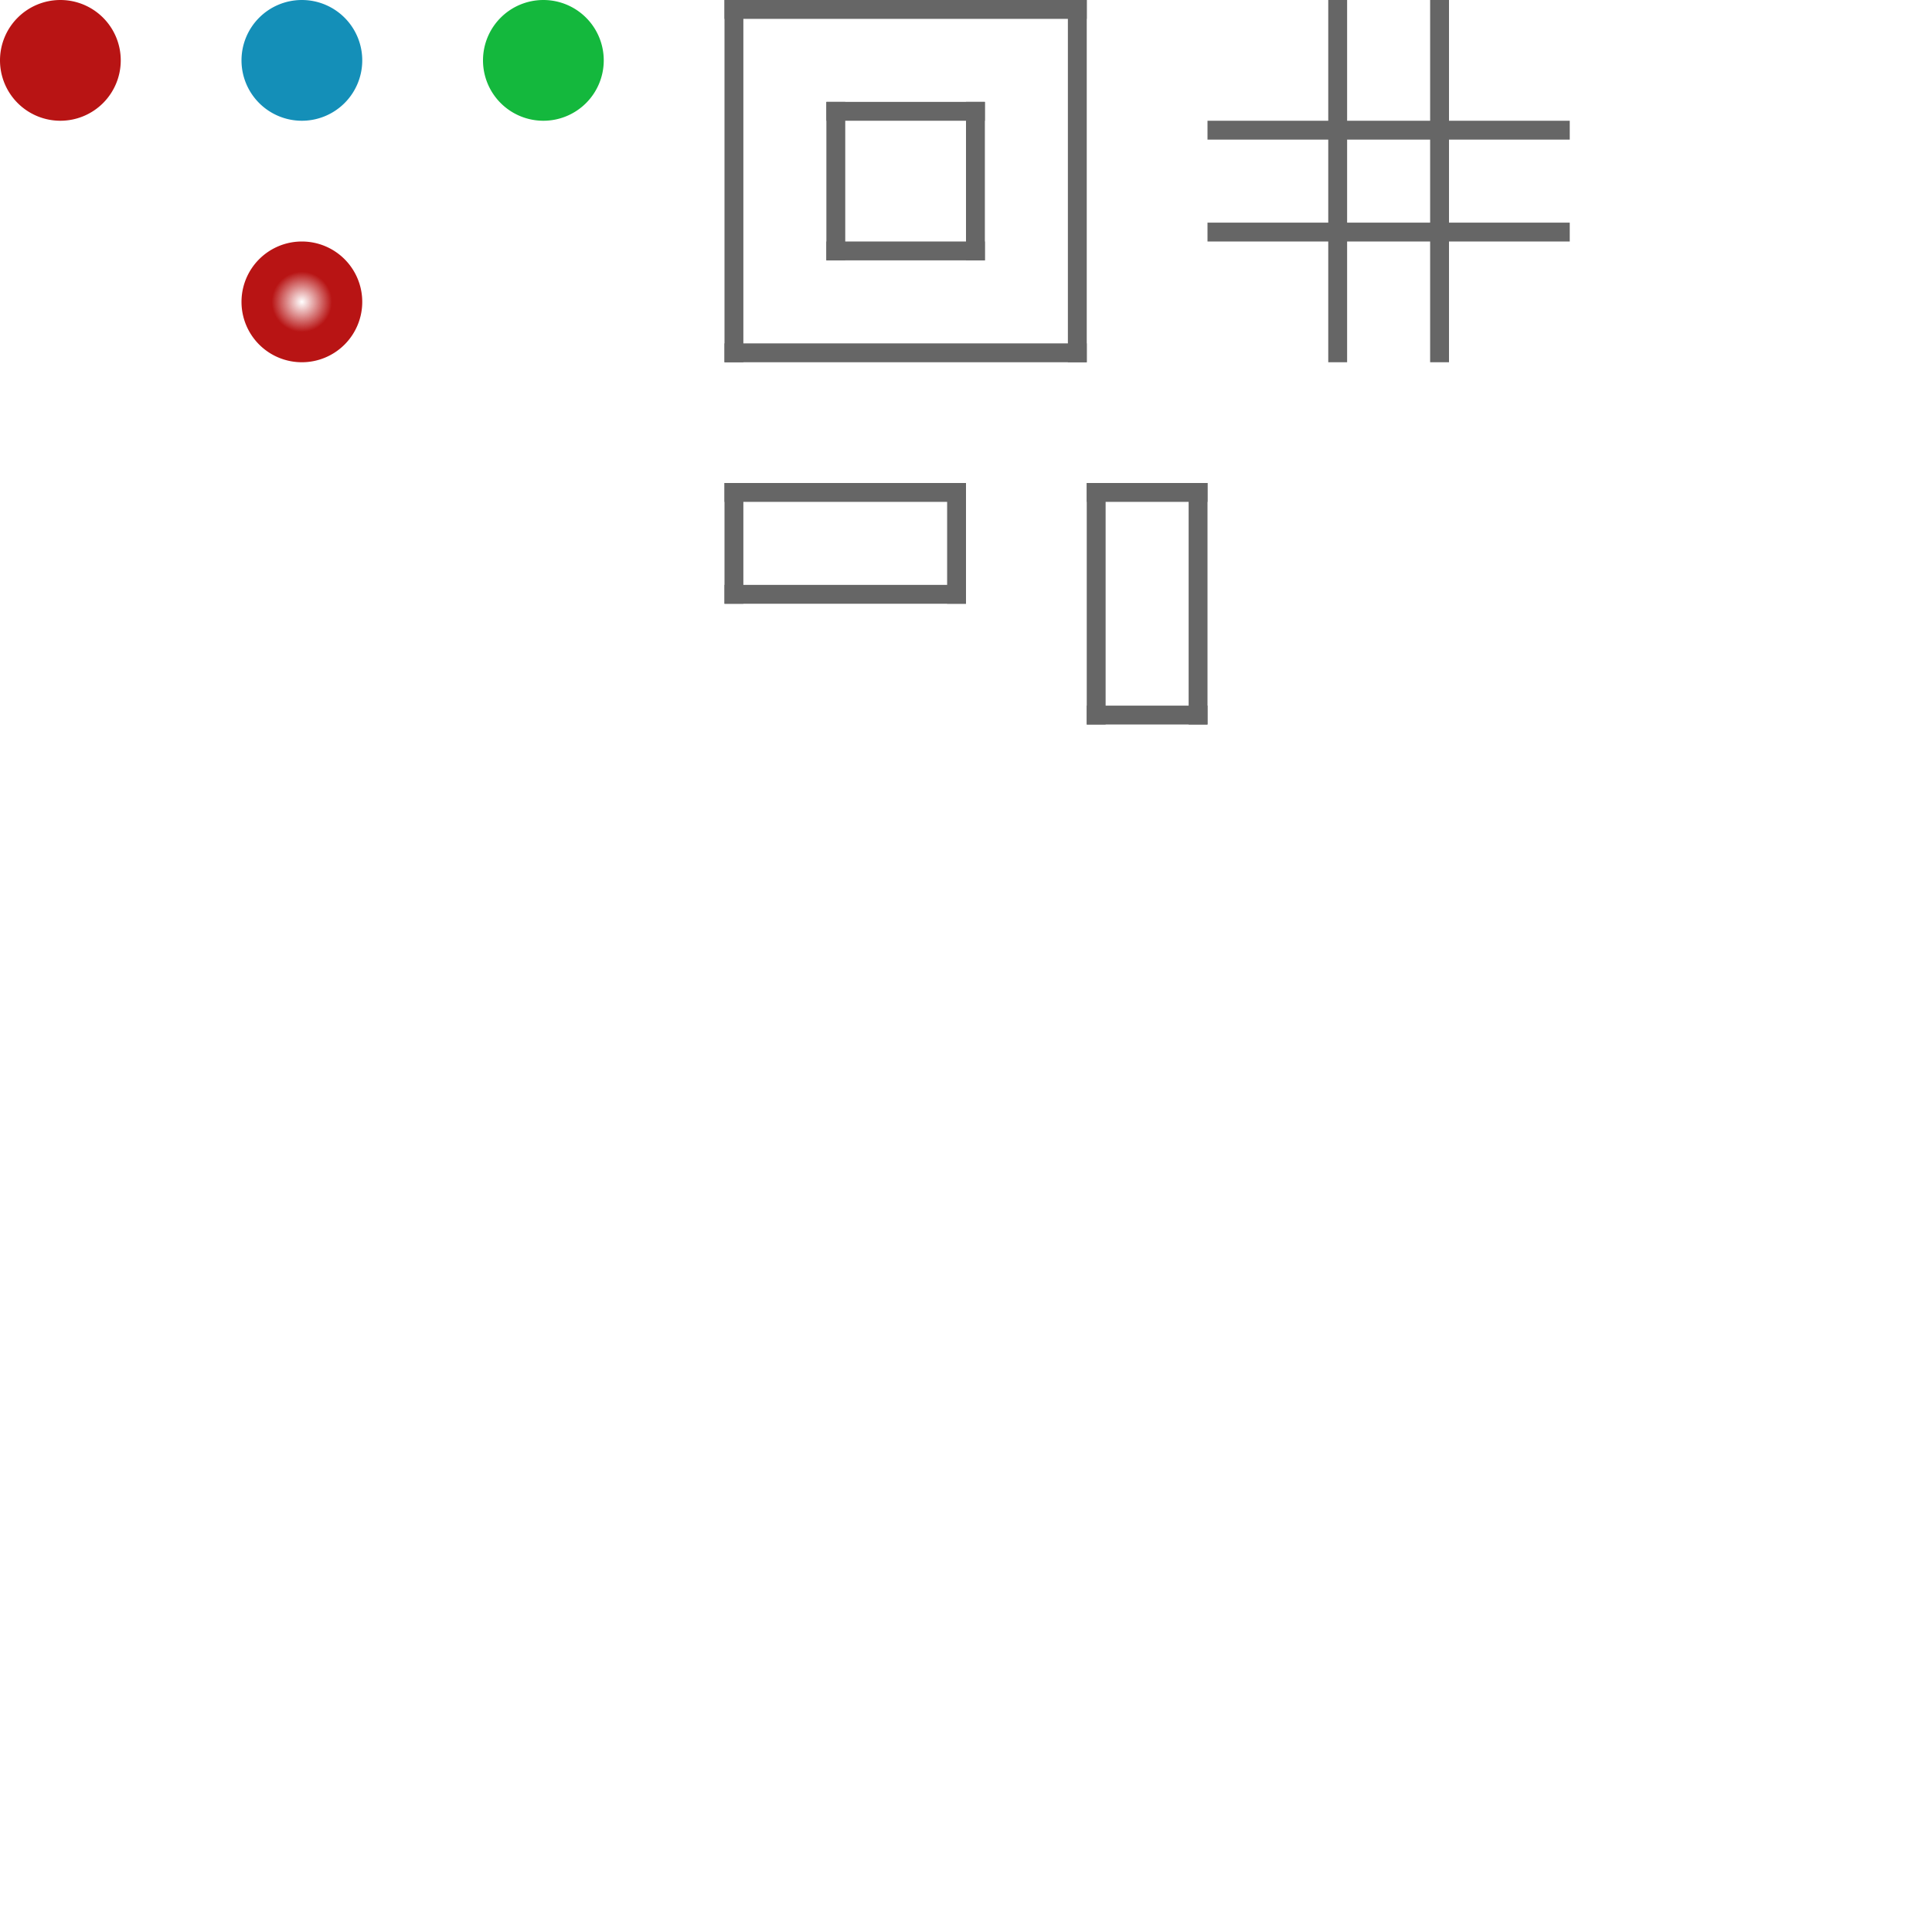 <?xml version="1.0" encoding="UTF-8" standalone="no"?>
<svg
   xmlns:dc="http://purl.org/dc/elements/1.1/"
   xmlns:cc="http://creativecommons.org/ns#"
   xmlns:rdf="http://www.w3.org/1999/02/22-rdf-syntax-ns#"
   xmlns:svg="http://www.w3.org/2000/svg"
   xmlns="http://www.w3.org/2000/svg"
   xmlns:xlink="http://www.w3.org/1999/xlink"
   xmlns:sodipodi="http://sodipodi.sourceforge.net/DTD/sodipodi-0.dtd"
   xmlns:inkscape="http://www.inkscape.org/namespaces/inkscape"
   inkscape:version="1.0 (4035a4fb49, 2020-05-01)"
   sodipodi:docname="Sprites.svg"
   id="svg8"
   version="1.1"
   viewBox="0 0 512 512"
   height="512"
   width="512">
  <defs
     id="defs2">
    <linearGradient
       id="linearGradient1242"
       inkscape:collect="always">
      <stop
         id="stop1238"
         offset="0"
         style="stop-color:#b81414;stop-opacity:0" />
      <stop
         id="stop1240"
         offset="1"
         style="stop-color:#b81414;stop-opacity:1" />
    </linearGradient>
    <radialGradient
       gradientTransform="matrix(0.5,0,0,0.5,72,40)"
       gradientUnits="userSpaceOnUse"
       r="16"
       fy="80"
       fx="16"
       cy="80"
       cx="16"
       id="radialGradient1244"
       xlink:href="#linearGradient1242"
       inkscape:collect="always" />
  </defs>
  <sodipodi:namedview
     inkscape:window-maximized="1"
     inkscape:window-y="312"
     inkscape:window-x="0"
     inkscape:window-height="719"
     inkscape:window-width="1366"
     inkscape:showpageshadow="false"
     units="px"
     showgrid="true"
     inkscape:document-rotation="0"
     inkscape:current-layer="layer1"
     inkscape:document-units="px"
     inkscape:cy="102.73392"
     inkscape:cx="264.20022"
     inkscape:zoom="1.6010808"
     inkscape:pageshadow="2"
     inkscape:pageopacity="0.0"
     borderopacity="1.0"
     bordercolor="#666666"
     pagecolor="#ffffff"
     id="base">
    <inkscape:grid
       originy="256"
       originx="256"
       dotted="false"
       id="grid833"
       type="xygrid" />
  </sodipodi:namedview>
  <g
     id="layer1"
     inkscape:groupmode="layer"
     inkscape:label="Layer 1">
    <path
       inkscape:export-ydpi="96.000099"
       inkscape:export-xdpi="96.000099"
       inkscape:export-filename="/home/bitbadger/GameProjects/InfectABounce/Sprites/RedBlod.png"
       d="M 32,16 A 16,16 0 0 1 16,32 16,16 0 0 1 0,16 16,16 0 0 1 16,0 16,16 0 0 1 32,16"
       style="opacity:1;mix-blend-mode:normal;fill:#b81414;fill-opacity:1;stroke-width:2;stroke-linecap:square;stroke-linejoin:round;paint-order:markers fill stroke"
       id="path835" />
    <path
       inkscape:export-ydpi="96.000099"
       inkscape:export-xdpi="96.000099"
       inkscape:export-filename="/home/bitbadger/GameProjects/InfectABounce/Sprites/BlueBlob.png"
       id="path1222"
       style="opacity:1;mix-blend-mode:normal;fill:#148fb8;fill-opacity:1;stroke-width:2;stroke-linecap:square;stroke-linejoin:round;paint-order:markers fill stroke"
       d="M 96,16 A 16,16 0 0 1 80,32 16,16 0 0 1 64,16 16,16 0 0 1 80,0 16,16 0 0 1 96,16" />
    <path
       inkscape:export-ydpi="96.000099"
       inkscape:export-xdpi="96.000099"
       inkscape:export-filename="/home/bitbadger/GameProjects/InfectABounce/Sprites/GreenBlob.png"
       d="M 160,16 A 16,16 0 0 1 144,32 16,16 0 0 1 128,16 16,16 0 0 1 144,0 16,16 0 0 1 160,16"
       style="opacity:1;mix-blend-mode:normal;fill:#14b83d;fill-opacity:1;stroke-width:2;stroke-linecap:square;stroke-linejoin:round;paint-order:markers fill stroke"
       id="path1224" />
    <path
       inkscape:export-ydpi="96.000099"
       inkscape:export-xdpi="96.000099"
       inkscape:export-filename="/home/bitbadger/GameProjects/InfectABounce/Sprites/RedBlobConverted.png"
       id="path1226"
       style="opacity:1;mix-blend-mode:normal;fill:url(#radialGradient1244);fill-opacity:1;stroke-width:2;stroke-linecap:square;stroke-linejoin:round;paint-order:markers fill stroke"
       d="M 96,80 A 16,16 0 0 1 80,96 16,16 0 0 1 64,80 16,16 0 0 1 80,64 16,16 0 0 1 96,80" />
    <rect
       y="0"
       x="192"
       height="5"
       width="96"
       id="rect1285"
       style="opacity:1;fill:#666666;fill-opacity:1;stroke-width:2;stroke-linecap:square;stroke-linejoin:round;paint-order:markers fill stroke" />
    <rect
       style="opacity:1;fill:#666666;fill-opacity:1;stroke-width:2;stroke-linecap:square;stroke-linejoin:round;paint-order:markers fill stroke"
       id="rect1294"
       width="96"
       height="5"
       x="192"
       y="91" />
    <rect
       transform="rotate(90)"
       y="-288"
       x="0"
       height="5"
       width="96"
       id="rect1296"
       style="opacity:1;fill:#666666;fill-opacity:1;stroke-width:2;stroke-linecap:square;stroke-linejoin:round;paint-order:markers fill stroke" />
    <rect
       style="opacity:1;fill:#666666;fill-opacity:1;stroke-width:2;stroke-linecap:square;stroke-linejoin:round;paint-order:markers fill stroke"
       id="rect1298"
       width="96"
       height="5"
       x="0"
       y="-197"
       transform="rotate(90)" />
    <rect
       style="opacity:1;fill:#666666;fill-opacity:1;stroke-width:1.323;stroke-linecap:square;stroke-linejoin:round;paint-order:markers fill stroke"
       id="rect1300"
       width="42"
       height="5"
       x="219"
       y="27" />
    <rect
       y="64"
       x="219"
       height="5"
       width="42"
       id="rect1302"
       style="opacity:1;fill:#666666;fill-opacity:1;stroke-width:1.323;stroke-linecap:square;stroke-linejoin:round;paint-order:markers fill stroke" />
    <rect
       transform="rotate(90)"
       style="opacity:1;fill:#666666;fill-opacity:1;stroke-width:1.323;stroke-linecap:square;stroke-linejoin:round;paint-order:markers fill stroke"
       id="rect1304"
       width="42"
       height="5"
       x="27"
       y="-261" />
    <rect
       y="-224"
       x="27"
       height="5"
       width="42"
       id="rect1306"
       style="opacity:1;fill:#666666;fill-opacity:1;stroke-width:1.323;stroke-linecap:square;stroke-linejoin:round;paint-order:markers fill stroke"
       transform="rotate(90)" />
    <rect
       style="opacity:1;fill:#666666;fill-opacity:1;stroke-width:2;stroke-linecap:square;stroke-linejoin:round;paint-order:markers fill stroke"
       id="rect1308"
       width="96"
       height="5"
       x="320"
       y="32" />
    <rect
       y="59"
       x="320"
       height="5"
       width="96"
       id="rect1310"
       style="opacity:1;fill:#666666;fill-opacity:1;stroke-width:2;stroke-linecap:square;stroke-linejoin:round;paint-order:markers fill stroke" />
    <rect
       style="opacity:1;fill:#666666;fill-opacity:1;stroke-width:2;stroke-linecap:square;stroke-linejoin:round;paint-order:markers fill stroke"
       id="rect1312"
       width="96"
       height="5"
       x="0"
       y="-384"
       transform="rotate(90)" />
    <rect
       style="opacity:1;fill:#666666;fill-opacity:1;stroke-width:2;stroke-linecap:square;stroke-linejoin:round;paint-order:markers fill stroke"
       id="rect1314"
       width="96"
       height="5"
       x="0"
       y="-357"
       transform="rotate(90)" />
    <rect
       y="-256"
       x="128"
       height="5"
       width="32"
       id="rect1316"
       style="opacity:1;fill:#666666;fill-opacity:1;stroke-width:1.155;stroke-linecap:square;stroke-linejoin:round;paint-order:markers fill stroke"
       transform="rotate(90)" />
    <rect
       transform="rotate(90)"
       style="opacity:1;fill:#666666;fill-opacity:1;stroke-width:1.155;stroke-linecap:square;stroke-linejoin:round;paint-order:markers fill stroke"
       id="rect1318"
       width="32"
       height="5"
       x="128"
       y="-197" />
    <rect
       y="128"
       x="192"
       height="5"
       width="64"
       id="rect1320"
       style="opacity:1;fill:#666666;fill-opacity:1;stroke-width:1.633;stroke-linecap:square;stroke-linejoin:round;paint-order:markers fill stroke" />
    <rect
       style="opacity:1;fill:#666666;fill-opacity:1;stroke-width:1.633;stroke-linecap:square;stroke-linejoin:round;paint-order:markers fill stroke"
       id="rect1322"
       width="64"
       height="5"
       x="192"
       y="155" />
    <rect
       transform="scale(-1)"
       style="opacity:1;fill:#666666;fill-opacity:1;stroke-width:1.155;stroke-linecap:square;stroke-linejoin:round;paint-order:markers fill stroke"
       id="rect1324"
       width="32"
       height="5"
       x="-320"
       y="-192" />
    <rect
       y="-133"
       x="-320"
       height="5"
       width="32"
       id="rect1326"
       style="opacity:1;fill:#666666;fill-opacity:1;stroke-width:1.155;stroke-linecap:square;stroke-linejoin:round;paint-order:markers fill stroke"
       transform="scale(-1)" />
    <rect
       transform="rotate(90)"
       style="opacity:1;fill:#666666;fill-opacity:1;stroke-width:1.633;stroke-linecap:square;stroke-linejoin:round;paint-order:markers fill stroke"
       id="rect1328"
       width="64"
       height="5"
       x="128"
       y="-320" />
    <rect
       transform="rotate(90)"
       y="-293"
       x="128"
       height="5"
       width="64"
       id="rect1330"
       style="opacity:1;fill:#666666;fill-opacity:1;stroke-width:1.633;stroke-linecap:square;stroke-linejoin:round;paint-order:markers fill stroke" />
  </g>
</svg>
